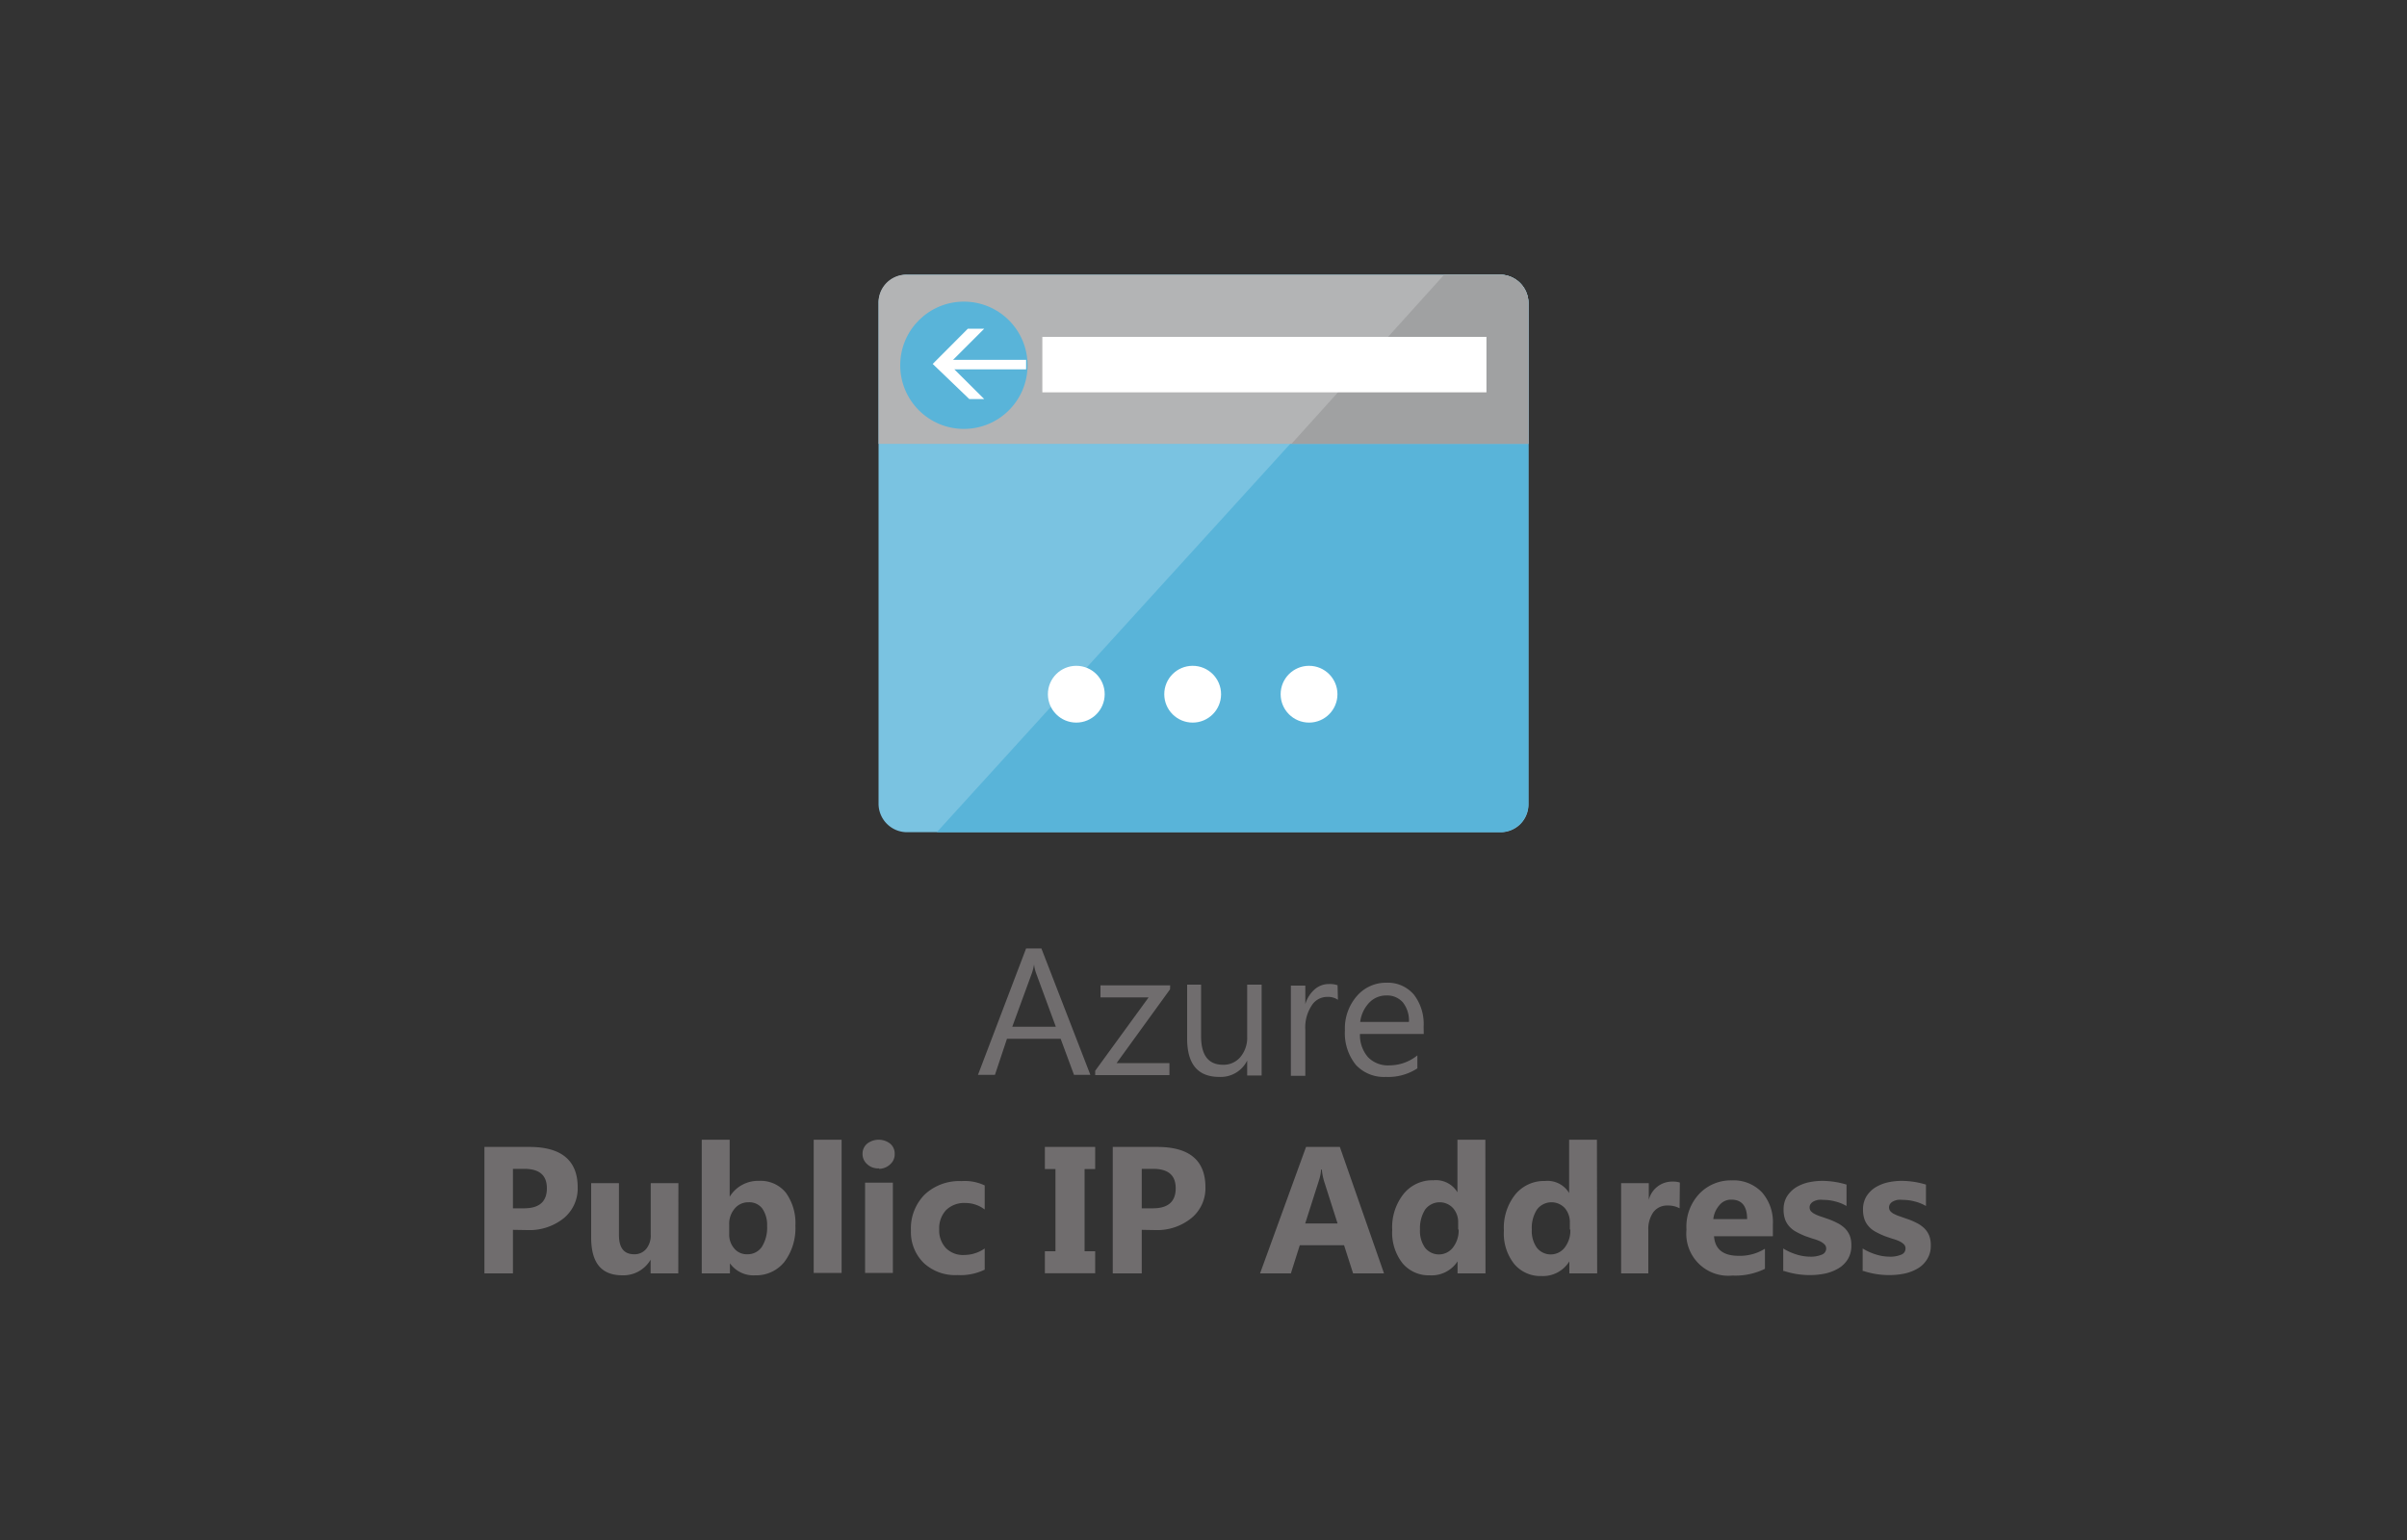 <svg xmlns="http://www.w3.org/2000/svg" width="200" height="128"><rect width="100%" height="100%" fill="#333333" stroke="none"/><defs><style>.cls-1{fill:#7ac3e1;}.cls-2{fill:#59b4d9;}.cls-3{fill:#b3b4b5;}.cls-4{fill:#a0a1a2;}.cls-5{fill:#fff;}.cls-6{fill:#706d6e;}</style></defs><path id="Bottom" class="cls-1" d="M124.64,69.17H75.36A2.37,2.37,0,0,1,73,66.81V25.19a2.37,2.37,0,0,1,2.36-2.36h49.28A2.38,2.38,0,0,1,127,25.19V66.81A2.3,2.3,0,0,1,124.64,69.17Z"/><path class="cls-2" d="M124.64,69.17A2.37,2.37,0,0,0,127,66.81V25.19a2.37,2.37,0,0,0-2.36-2.36H120L77.84,69.17Z"/><path class="cls-3" d="M127,33.51V25.19a2.37,2.37,0,0,0-2.36-2.36H75.36A2.3,2.3,0,0,0,73,25.19v8.89h0v2.81h54V33.51Z"/><path class="cls-4" d="M127,36.89V25.19a2.37,2.37,0,0,0-2.36-2.36H120L107.31,36.89Z"/><circle class="cls-2" cx="80.09" cy="30.36" r="5.29"/><polygon id="Arrow" class="cls-5" points="85.26 30.7 79.3 30.7 81.78 33.17 80.54 33.17 77.5 30.25 80.42 27.32 81.78 27.32 79.19 29.91 85.26 29.91 85.26 30.7"/><rect class="cls-5" x="86.61" y="28" width="36.9" height="4.61"/><circle class="cls-5" cx="89.43" cy="57.7" r="2.36"/><circle class="cls-5" cx="99.1" cy="57.7" r="2.36"/><circle class="cls-5" cx="108.77" cy="57.7" r="2.36"/><path class="cls-6" d="M90.6,89.34H89.24l-1.11-3H83.67l-1,3H81.26l4-10.51h1.27Zm-2.87-4-1.65-4.48a3.34,3.34,0,0,1-.16-.7h0a4.22,4.22,0,0,1-.17.7l-1.64,4.48Zm9.49-3.11-4.44,6.13h4.39v1H91V89l4.44-6.1h-4v-1h5.79Zm7.61,7.16h-1.2V88.15h0a2.45,2.45,0,0,1-2.31,1.36c-1.79,0-2.68-1.06-2.68-3.19V81.84H99.8v4.29c0,1.58.61,2.37,1.82,2.37a1.82,1.82,0,0,0,1.45-.65,2.5,2.5,0,0,0,.56-1.69V81.84h1.2Zm6.34-6.29a1.47,1.47,0,0,0-.91-.24,1.51,1.51,0,0,0-1.28.73,3.29,3.29,0,0,0-.52,2v3.83h-1.2v-7.5h1.2v1.54h0a2.61,2.61,0,0,1,.78-1.23,1.77,1.77,0,0,1,1.18-.44,2,2,0,0,1,.72.1Zm7.13,2.84H113a2.8,2.8,0,0,0,.67,1.93,2.3,2.3,0,0,0,1.77.68,3.69,3.69,0,0,0,2.33-.83V88.8a4.41,4.41,0,0,1-2.61.71,3.18,3.18,0,0,1-2.5-1,4.2,4.2,0,0,1-.91-2.87,4.09,4.09,0,0,1,1-2.86,3.19,3.19,0,0,1,2.46-1.1,2.84,2.84,0,0,1,2.28,1,4,4,0,0,1,.8,2.65Zm-1.23-1a2.43,2.43,0,0,0-.5-1.62,1.73,1.73,0,0,0-1.37-.58,1.94,1.94,0,0,0-1.44.61,2.81,2.81,0,0,0-.74,1.59ZM42.62,102.22v3.62H40.25V95.33H44c2.64,0,4,1.12,4,3.35a3.2,3.2,0,0,1-1.14,2.56,4.54,4.54,0,0,1-3,1Zm0-5.07v3.28h.93c1.26,0,1.89-.56,1.89-1.66s-.63-1.62-1.89-1.62Zm13.74,8.69h-2.3V104.7h0A2.62,2.62,0,0,1,51.73,106c-1.74,0-2.61-1-2.61-3.16V98.34h2.31v4.32q0,1.59,1.26,1.59a1.25,1.25,0,0,0,1-.44,1.74,1.74,0,0,0,.38-1.18V98.34h2.3Zm4.29-.87h0v.87H58.31V94.73h2.32v4.74h0a2.76,2.76,0,0,1,2.44-1.32,2.69,2.69,0,0,1,2.24,1,4.32,4.32,0,0,1,.78,2.73,4.66,4.66,0,0,1-.91,3A3,3,0,0,1,62.75,106,2.39,2.39,0,0,1,60.65,105Zm-.06-3.17v.77a1.74,1.74,0,0,0,.42,1.2,1.34,1.34,0,0,0,1.07.48,1.43,1.43,0,0,0,1.22-.61,3,3,0,0,0,.44-1.74,2.4,2.4,0,0,0-.4-1.45,1.35,1.35,0,0,0-1.14-.52,1.45,1.45,0,0,0-1.15.52A1.94,1.94,0,0,0,60.59,101.8Zm9.34,4H67.61V94.73h2.32Zm3.12-8.69a1.32,1.32,0,0,1-1-.35,1.11,1.11,0,0,1-.38-.85,1.08,1.08,0,0,1,.38-.85,1.56,1.56,0,0,1,1.92,0,1.07,1.07,0,0,1,.37.85,1.09,1.09,0,0,1-.37.86A1.36,1.36,0,0,1,73.05,97.15Zm1.14,8.69H71.88v-7.5h2.31Zm7.63-.27a4.61,4.61,0,0,1-2.26.45,3.83,3.83,0,0,1-2.8-1,3.6,3.6,0,0,1-1.07-2.7,4,4,0,0,1,1.15-3,4.2,4.2,0,0,1,3.06-1.11,3.83,3.83,0,0,1,1.92.36v2a2.63,2.63,0,0,0-1.62-.54,2.14,2.14,0,0,0-1.58.58,2.2,2.2,0,0,0-.58,1.61,2.14,2.14,0,0,0,.56,1.56,2,2,0,0,0,1.53.57,3,3,0,0,0,1.69-.54ZM91,95.33v1.84h-.88V104H91v1.83H86.82V104h.88V97.17h-.88V95.33Zm3.87,6.89v3.62H92.46V95.33h3.7q4,0,4,3.35A3.2,3.2,0,0,1,99,101.24a4.51,4.51,0,0,1-3,1Zm0-5.07v3.28h.93c1.26,0,1.89-.56,1.89-1.66s-.63-1.62-1.89-1.62ZM115,105.84h-2.57l-.75-2.34H108l-.74,2.34h-2.56l3.82-10.51h2.81Zm-3.86-4.15-1.13-3.54a5.07,5.07,0,0,1-.18-.94h-.06a3.58,3.58,0,0,1-.18.91l-1.14,3.57Zm12.29,4.15h-2.32v-1h0A2.57,2.57,0,0,1,118.8,106a2.83,2.83,0,0,1-2.26-1,4.12,4.12,0,0,1-.86-2.77,4.46,4.46,0,0,1,.95-3,3.07,3.07,0,0,1,2.47-1.13,2.09,2.09,0,0,1,2,1h0V94.73h2.32Zm-2.27-3.65v-.56a1.75,1.75,0,0,0-.43-1.22,1.51,1.51,0,0,0-2.31.12,2.87,2.87,0,0,0-.43,1.66,2.39,2.39,0,0,0,.42,1.52,1.47,1.47,0,0,0,2.3,0A2.3,2.3,0,0,0,121.2,102.19Zm11.55,3.65h-2.31v-1h0a2.58,2.58,0,0,1-2.32,1.22,2.83,2.83,0,0,1-2.26-1,4.07,4.07,0,0,1-.86-2.77,4.45,4.45,0,0,1,.94-3,3.09,3.09,0,0,1,2.48-1.13,2.09,2.09,0,0,1,2,1h0V94.73h2.31Zm-2.27-3.65v-.56a1.79,1.79,0,0,0-.42-1.22,1.51,1.51,0,0,0-2.31.12,2.8,2.8,0,0,0-.43,1.66,2.39,2.39,0,0,0,.42,1.52,1.47,1.47,0,0,0,2.3,0A2.3,2.3,0,0,0,130.48,102.19Zm9.12-1.76a2,2,0,0,0-1-.23,1.41,1.41,0,0,0-1.18.55,2.44,2.44,0,0,0-.42,1.51v3.58H134.7v-7.5H137v1.39h0a2,2,0,0,1,2-1.52,1.75,1.75,0,0,1,.58.08Zm7.75,2.32h-4.89c.08,1.09.76,1.63,2.06,1.63a3.92,3.92,0,0,0,2.17-.59v1.67a5.58,5.58,0,0,1-2.7.56,3.49,3.49,0,0,1-3.82-3.81,4,4,0,0,1,1.08-3,3.61,3.61,0,0,1,2.67-1.1,3.25,3.25,0,0,1,2.53,1,3.74,3.74,0,0,1,.9,2.64Zm-2.14-1.42c0-1.08-.44-1.62-1.31-1.62a1.24,1.24,0,0,0-1,.47,2.09,2.09,0,0,0-.5,1.15Zm3,4.31v-1.87a4.76,4.76,0,0,0,1.14.51,3.78,3.78,0,0,0,1.07.17,2.34,2.34,0,0,0,1-.17.54.54,0,0,0,.36-.51.48.48,0,0,0-.17-.37,1.45,1.45,0,0,0-.41-.26,3.93,3.93,0,0,0-.55-.19l-.58-.2a6.54,6.54,0,0,1-.79-.37,2,2,0,0,1-.57-.45,1.74,1.74,0,0,1-.35-.59,2.36,2.36,0,0,1-.12-.8,2.06,2.06,0,0,1,.27-1.08,2.49,2.49,0,0,1,.73-.75,3.5,3.5,0,0,1,1-.42,5.52,5.52,0,0,1,1.23-.14,7.08,7.08,0,0,1,2,.31v1.78a3.5,3.5,0,0,0-.94-.38,3.79,3.79,0,0,0-1-.13,1.87,1.87,0,0,0-.42,0,1.52,1.52,0,0,0-.36.12.65.65,0,0,0-.24.19.51.51,0,0,0,0,.63,1.16,1.16,0,0,0,.35.25,2.88,2.88,0,0,0,.47.19l.52.18a5.75,5.75,0,0,1,.83.35,2.5,2.5,0,0,1,.64.44,1.83,1.83,0,0,1,.41.6,2.11,2.11,0,0,1,.14.82,2.14,2.14,0,0,1-.28,1.14,2.27,2.27,0,0,1-.77.77,3.68,3.68,0,0,1-1.11.44,6.16,6.16,0,0,1-1.3.13A6.79,6.79,0,0,1,148.24,105.64Zm6.6,0v-1.87a4.76,4.76,0,0,0,1.14.51,3.78,3.78,0,0,0,1.07.17,2.34,2.34,0,0,0,1-.17.53.53,0,0,0,.35-.51.47.47,0,0,0-.16-.37,1.45,1.45,0,0,0-.41-.26,3.93,3.93,0,0,0-.55-.19l-.58-.2a6.54,6.54,0,0,1-.79-.37,2,2,0,0,1-.57-.45,1.74,1.74,0,0,1-.35-.59,2.36,2.36,0,0,1-.12-.8,2.06,2.06,0,0,1,.27-1.08,2.37,2.37,0,0,1,.73-.75,3.5,3.5,0,0,1,1-.42,5.45,5.45,0,0,1,1.23-.14,7.08,7.08,0,0,1,2,.31v1.78a3.5,3.5,0,0,0-.94-.38,3.79,3.79,0,0,0-1-.13,1.87,1.87,0,0,0-.42,0,1.52,1.52,0,0,0-.36.12.65.65,0,0,0-.24.19.51.51,0,0,0,0,.63,1,1,0,0,0,.35.25,2.88,2.88,0,0,0,.47.19l.51.18a5.44,5.44,0,0,1,.84.35,2.5,2.5,0,0,1,.64.44,1.83,1.83,0,0,1,.41.6,2.11,2.11,0,0,1,.14.82,2.06,2.06,0,0,1-.29,1.14,2.24,2.24,0,0,1-.76.77,3.68,3.68,0,0,1-1.11.44,6.16,6.16,0,0,1-1.3.13A6.75,6.75,0,0,1,154.84,105.64Z"/></svg>